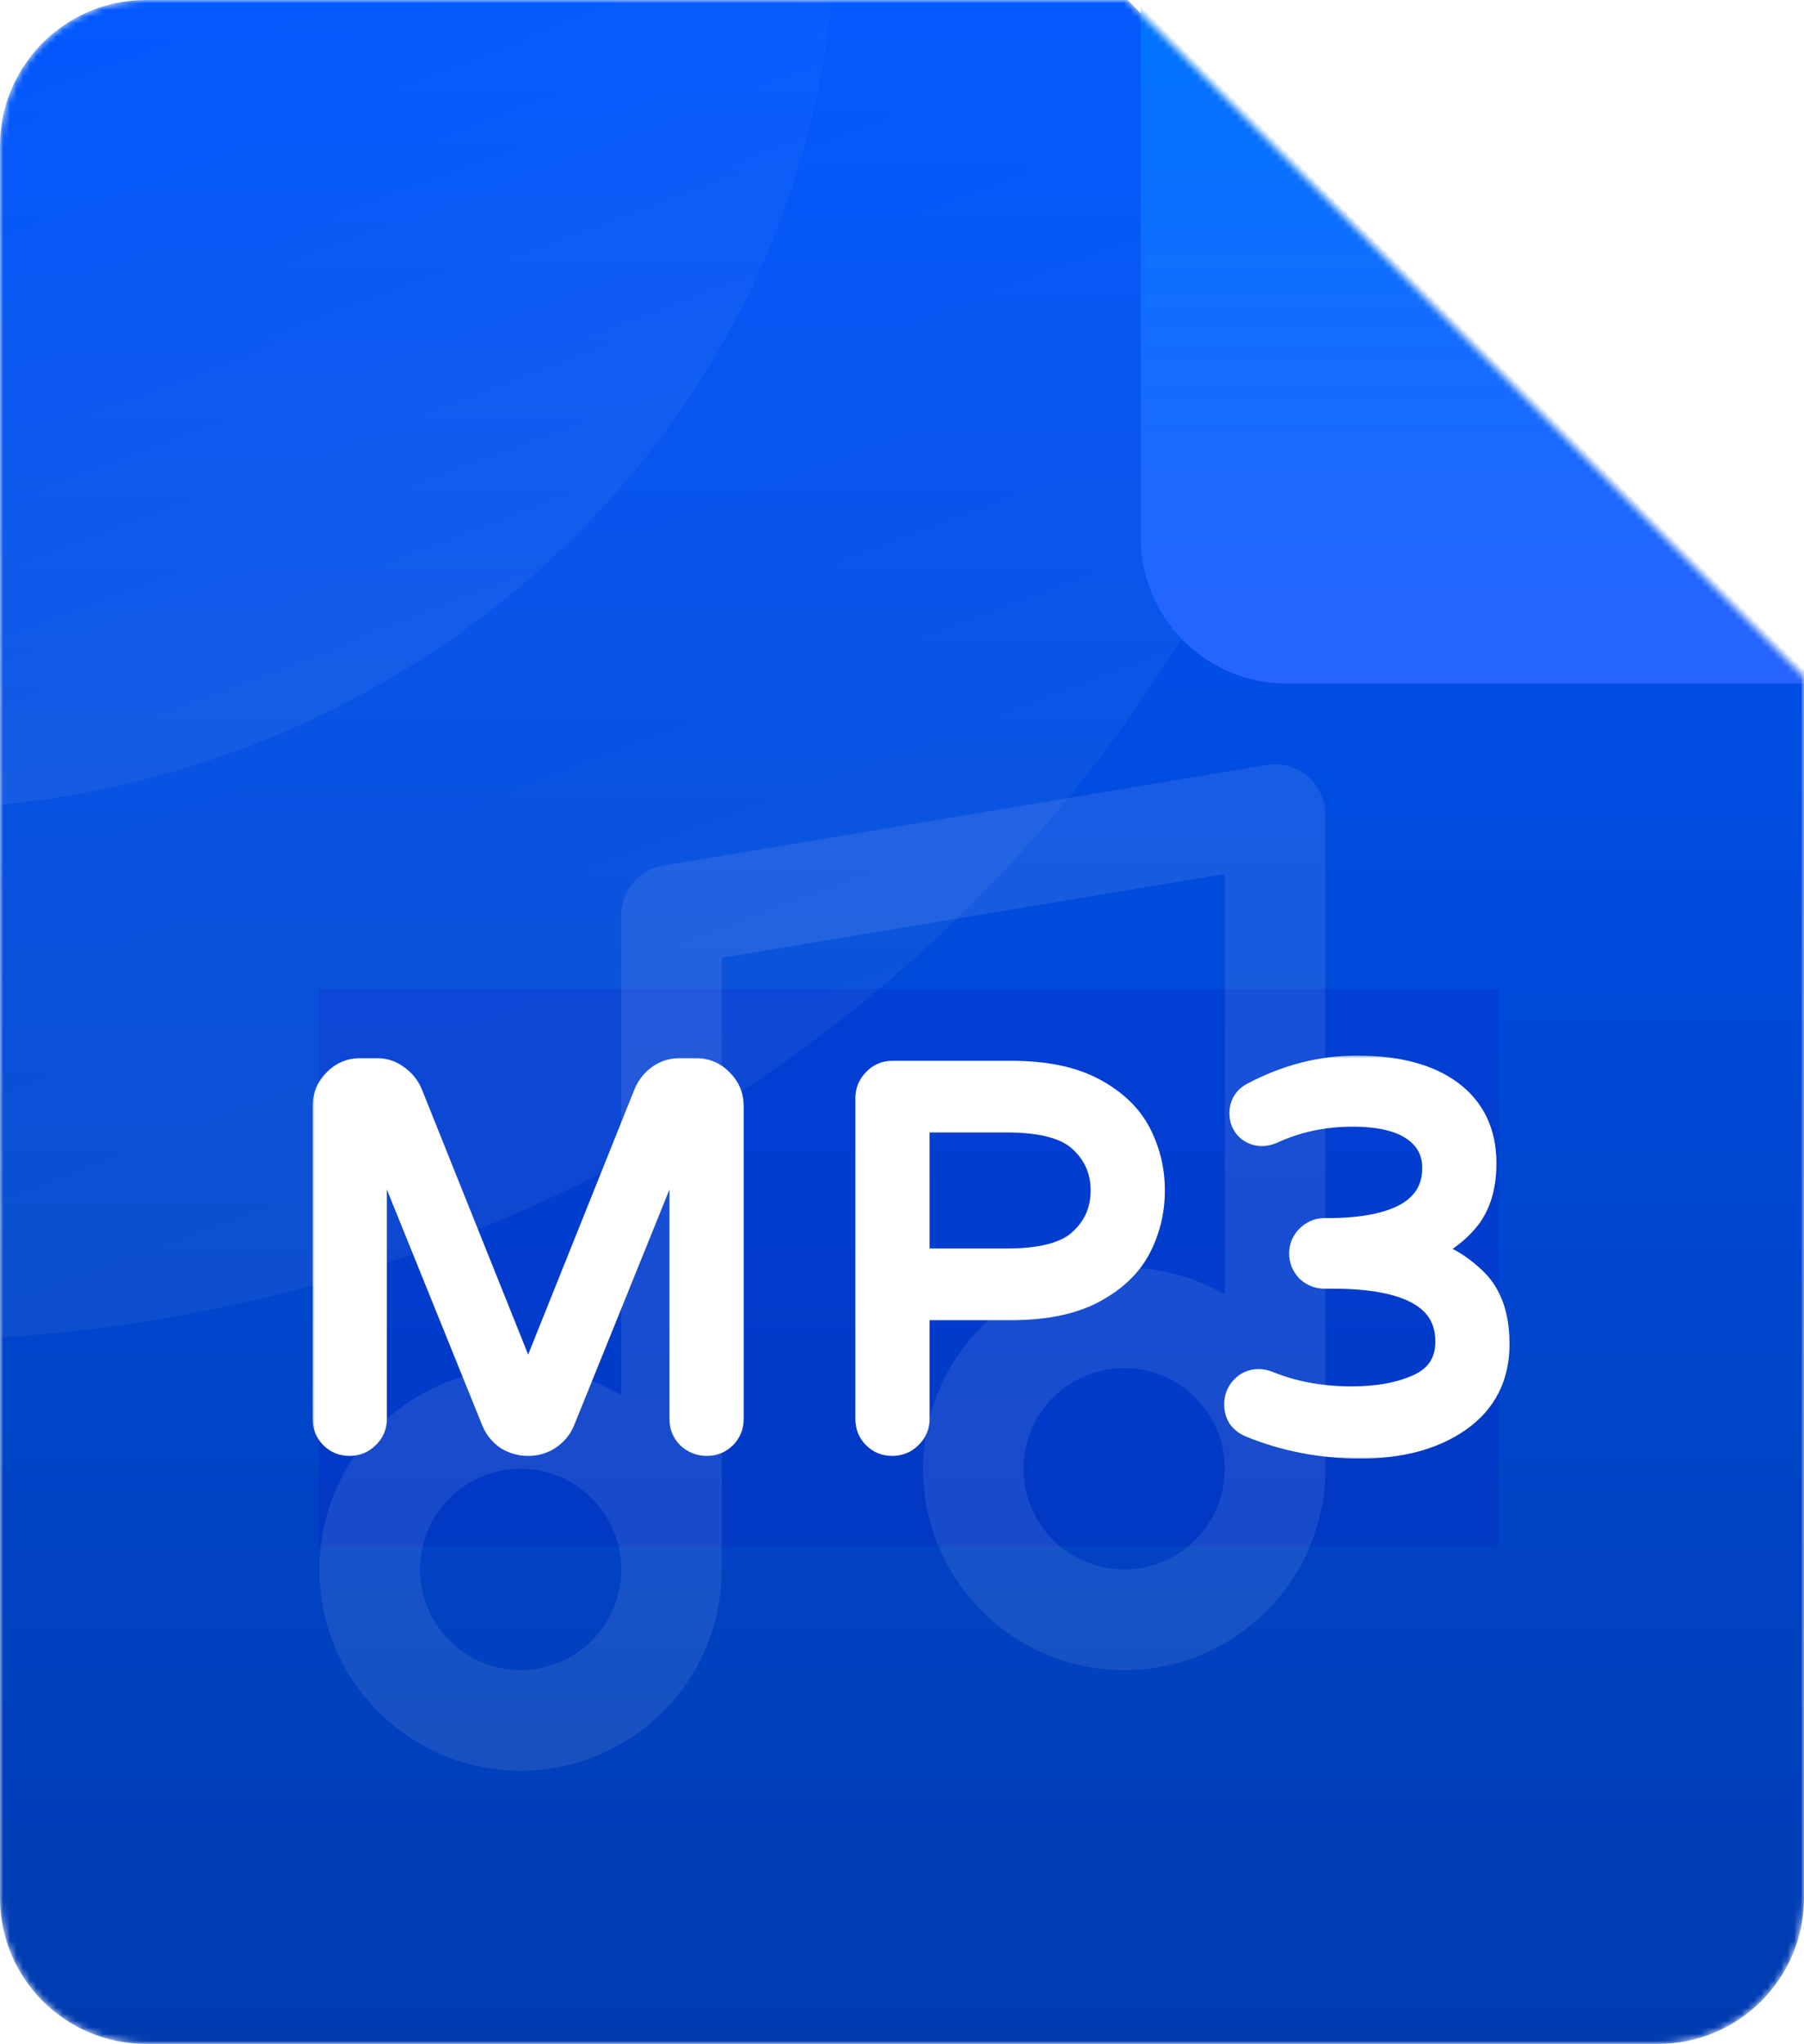 <svg width="272" height="308" viewBox="0 0 272 308" fill="none" xmlns="http://www.w3.org/2000/svg">
<mask id="mask0_1_170" style="mask-type:alpha" maskUnits="userSpaceOnUse" x="0" y="0" width="272" height="308">
<path d="M250 308H22C9.85 308 0 298.15 0 286V22C0 9.85 9.85 0 22 0H170L272 102V286C272 298.15 262.15 308 250 308Z" fill="url(#paint0_linear_1_170)"/>
</mask>
<g mask="url(#mask0_1_170)">
<path d="M250 308H22C9.85 308 0 298.15 0 286V22C0 9.85 9.85 0 22 0H170L272 102V286C272 298.15 262.15 308 250 308Z" fill="url(#paint1_linear_1_170)"/>
<g filter="url(#filter0_f_1_170)">
<rect x="48" y="149" width="178" height="84" fill="#0B07C6" fill-opacity="0.16" style="mix-blend-mode:darken"/>
</g>
<path opacity="0.09" fill-rule="evenodd" clip-rule="evenodd" d="M197.152 116.964C198.853 118.405 199.833 120.521 199.833 122.75V221.333C199.833 238.086 186.253 251.667 169.5 251.667C152.747 251.667 139.167 238.086 139.167 221.333C139.167 204.581 152.747 191 169.5 191C175.025 191 180.205 192.477 184.667 195.058V131.702L108.833 144.341V236.5L108.833 236.515C108.825 253.261 95.248 266.833 78.5 266.833C61.747 266.833 48.167 253.253 48.167 236.5C48.167 219.747 61.747 206.167 78.5 206.167C84.025 206.167 89.205 207.644 93.667 210.225V137.917C93.667 134.21 96.347 131.046 100.003 130.437L191.003 115.27C193.202 114.903 195.451 115.523 197.152 116.964ZM184.667 221.333C184.667 212.957 177.876 206.167 169.5 206.167C161.124 206.167 154.333 212.957 154.333 221.333C154.333 229.71 161.124 236.5 169.5 236.5C177.876 236.5 184.667 229.71 184.667 221.333ZM78.5 221.333C70.124 221.333 63.333 228.124 63.333 236.5C63.333 244.876 70.124 251.667 78.5 251.667C86.876 251.667 93.667 244.876 93.667 236.5C93.667 228.124 86.876 221.333 78.5 221.333Z" fill="white"/>
<mask id="path-5-outside-1_1_170" maskUnits="userSpaceOnUse" x="47" y="159" width="181" height="61" fill="black">
<rect fill="white" x="47" y="159" width="181" height="61"/>
<path d="M52.696 217.395C51.695 217.395 50.852 217.053 50.168 216.368C49.483 215.683 49.141 214.841 49.141 213.84V166.677C49.141 165.255 49.641 164.044 50.642 163.043C51.642 161.99 52.854 161.463 54.276 161.463H56.883C57.936 161.463 58.884 161.779 59.727 162.411C60.622 163.043 61.281 163.833 61.702 164.781L79.635 209.495L97.568 164.781C97.989 163.833 98.621 163.043 99.464 162.411C100.359 161.779 101.333 161.463 102.387 161.463H104.994C106.416 161.463 107.627 161.99 108.628 163.043C109.628 164.044 110.129 165.255 110.129 166.677V213.84C110.129 214.841 109.786 215.683 109.102 216.368C108.417 217.053 107.574 217.395 106.574 217.395C105.573 217.395 104.704 217.053 103.967 216.368C103.282 215.683 102.94 214.841 102.94 213.84V168.968L84.691 214.077C84.269 215.078 83.585 215.894 82.637 216.526C81.742 217.105 80.741 217.395 79.635 217.395C78.529 217.395 77.502 217.105 76.554 216.526C75.659 215.894 75 215.078 74.579 214.077L56.33 168.968V213.84C56.33 214.841 55.961 215.683 55.224 216.368C54.539 217.053 53.697 217.395 52.696 217.395ZM134.526 217.395C133.525 217.395 132.682 217.053 131.998 216.368C131.313 215.683 130.971 214.841 130.971 213.84V165.492C130.971 164.491 131.313 163.649 131.998 162.964C132.682 162.227 133.525 161.858 134.526 161.858H152.538C157.541 161.858 161.623 162.701 164.783 164.386C167.943 166.071 170.207 168.231 171.577 170.864C172.946 173.497 173.631 176.341 173.631 179.396C173.631 182.451 172.946 185.295 171.577 187.928C170.207 190.561 167.943 192.721 164.783 194.406C161.623 196.091 157.541 196.934 152.538 196.934H138.16V213.84C138.16 214.841 137.791 215.683 137.054 216.368C136.369 217.053 135.526 217.395 134.526 217.395ZM151.827 190.14C157.199 190.14 160.964 189.113 163.124 187.059C165.336 185.005 166.442 182.451 166.442 179.396C166.442 176.341 165.336 173.787 163.124 171.733C160.964 169.679 157.199 168.652 151.827 168.652H138.16V190.14H151.827ZM205.142 217.79C199.296 217.79 193.792 216.737 188.631 214.63C187.999 214.367 187.498 213.998 187.13 213.524C186.761 212.997 186.577 212.365 186.577 211.628C186.577 210.733 186.866 209.969 187.446 209.337C188.078 208.652 188.841 208.31 189.737 208.31C190.211 208.31 190.711 208.415 191.238 208.626C195.03 210.153 199.217 210.917 203.799 210.917C207.907 210.917 211.356 210.259 214.148 208.942C216.992 207.573 218.414 205.308 218.414 202.148C218.414 195.512 212.594 192.194 200.955 192.194H199.691C198.795 192.194 198.005 191.878 197.321 191.246C196.689 190.561 196.373 189.771 196.373 188.876C196.373 187.981 196.689 187.217 197.321 186.585C198.005 185.9 198.795 185.558 199.691 185.558H200.165C205.431 185.558 209.46 184.768 212.252 183.188C215.043 181.555 216.439 179.159 216.439 175.999C216.439 173.471 215.385 171.47 213.279 169.995C211.172 168.52 208.065 167.783 203.957 167.783C199.533 167.783 195.451 168.652 191.712 170.39C191.185 170.601 190.711 170.706 190.29 170.706C189.5 170.706 188.815 170.443 188.236 169.916C187.656 169.337 187.367 168.626 187.367 167.783C187.367 166.572 187.893 165.676 188.947 165.097C194.003 162.411 199.217 161.068 204.589 161.068C210.645 161.068 215.333 162.306 218.651 164.781C221.969 167.256 223.628 170.759 223.628 175.288C223.628 178.922 222.706 181.792 220.863 183.899C219.072 185.953 216.807 187.48 214.069 188.481C217.071 189.166 219.73 190.614 222.048 192.826C224.418 194.985 225.603 198.224 225.603 202.543C225.603 207.388 223.68 211.154 219.836 213.84C216.044 216.473 211.146 217.79 205.142 217.79Z"/>
</mask>
<path d="M52.696 217.395C51.695 217.395 50.852 217.053 50.168 216.368C49.483 215.683 49.141 214.841 49.141 213.84V166.677C49.141 165.255 49.641 164.044 50.642 163.043C51.642 161.99 52.854 161.463 54.276 161.463H56.883C57.936 161.463 58.884 161.779 59.727 162.411C60.622 163.043 61.281 163.833 61.702 164.781L79.635 209.495L97.568 164.781C97.989 163.833 98.621 163.043 99.464 162.411C100.359 161.779 101.333 161.463 102.387 161.463H104.994C106.416 161.463 107.627 161.99 108.628 163.043C109.628 164.044 110.129 165.255 110.129 166.677V213.84C110.129 214.841 109.786 215.683 109.102 216.368C108.417 217.053 107.574 217.395 106.574 217.395C105.573 217.395 104.704 217.053 103.967 216.368C103.282 215.683 102.94 214.841 102.94 213.84V168.968L84.691 214.077C84.269 215.078 83.585 215.894 82.637 216.526C81.742 217.105 80.741 217.395 79.635 217.395C78.529 217.395 77.502 217.105 76.554 216.526C75.659 215.894 75 215.078 74.579 214.077L56.33 168.968V213.84C56.33 214.841 55.961 215.683 55.224 216.368C54.539 217.053 53.697 217.395 52.696 217.395ZM134.526 217.395C133.525 217.395 132.682 217.053 131.998 216.368C131.313 215.683 130.971 214.841 130.971 213.84V165.492C130.971 164.491 131.313 163.649 131.998 162.964C132.682 162.227 133.525 161.858 134.526 161.858H152.538C157.541 161.858 161.623 162.701 164.783 164.386C167.943 166.071 170.207 168.231 171.577 170.864C172.946 173.497 173.631 176.341 173.631 179.396C173.631 182.451 172.946 185.295 171.577 187.928C170.207 190.561 167.943 192.721 164.783 194.406C161.623 196.091 157.541 196.934 152.538 196.934H138.16V213.84C138.16 214.841 137.791 215.683 137.054 216.368C136.369 217.053 135.526 217.395 134.526 217.395ZM151.827 190.14C157.199 190.14 160.964 189.113 163.124 187.059C165.336 185.005 166.442 182.451 166.442 179.396C166.442 176.341 165.336 173.787 163.124 171.733C160.964 169.679 157.199 168.652 151.827 168.652H138.16V190.14H151.827ZM205.142 217.79C199.296 217.79 193.792 216.737 188.631 214.63C187.999 214.367 187.498 213.998 187.13 213.524C186.761 212.997 186.577 212.365 186.577 211.628C186.577 210.733 186.866 209.969 187.446 209.337C188.078 208.652 188.841 208.31 189.737 208.31C190.211 208.31 190.711 208.415 191.238 208.626C195.03 210.153 199.217 210.917 203.799 210.917C207.907 210.917 211.356 210.259 214.148 208.942C216.992 207.573 218.414 205.308 218.414 202.148C218.414 195.512 212.594 192.194 200.955 192.194H199.691C198.795 192.194 198.005 191.878 197.321 191.246C196.689 190.561 196.373 189.771 196.373 188.876C196.373 187.981 196.689 187.217 197.321 186.585C198.005 185.9 198.795 185.558 199.691 185.558H200.165C205.431 185.558 209.46 184.768 212.252 183.188C215.043 181.555 216.439 179.159 216.439 175.999C216.439 173.471 215.385 171.47 213.279 169.995C211.172 168.52 208.065 167.783 203.957 167.783C199.533 167.783 195.451 168.652 191.712 170.39C191.185 170.601 190.711 170.706 190.29 170.706C189.5 170.706 188.815 170.443 188.236 169.916C187.656 169.337 187.367 168.626 187.367 167.783C187.367 166.572 187.893 165.676 188.947 165.097C194.003 162.411 199.217 161.068 204.589 161.068C210.645 161.068 215.333 162.306 218.651 164.781C221.969 167.256 223.628 170.759 223.628 175.288C223.628 178.922 222.706 181.792 220.863 183.899C219.072 185.953 216.807 187.48 214.069 188.481C217.071 189.166 219.73 190.614 222.048 192.826C224.418 194.985 225.603 198.224 225.603 202.543C225.603 207.388 223.68 211.154 219.836 213.84C216.044 216.473 211.146 217.79 205.142 217.79Z" fill="white"/>
<path d="M50.168 216.368L51.582 214.954H51.582L50.168 216.368ZM50.642 163.043L52.056 164.457L52.074 164.439L52.092 164.42L50.642 163.043ZM59.727 162.411L58.527 164.011L58.55 164.028L58.573 164.045L59.727 162.411ZM61.702 164.781L63.558 164.037L63.544 164.002L63.529 163.969L61.702 164.781ZM79.635 209.495L77.778 210.239L79.635 214.868L81.491 210.239L79.635 209.495ZM97.568 164.781L95.74 163.969L95.725 164.002L95.712 164.037L97.568 164.781ZM99.464 162.411L98.311 160.777L98.287 160.794L98.264 160.811L99.464 162.411ZM108.628 163.043L107.178 164.42L107.195 164.439L107.214 164.457L108.628 163.043ZM109.102 216.368L110.516 217.782H110.516L109.102 216.368ZM103.967 216.368L102.553 217.782L102.579 217.808L102.606 217.834L103.967 216.368ZM102.94 168.968H104.94L101.086 168.218L102.94 168.968ZM84.691 214.077L86.534 214.853L86.54 214.84L86.545 214.827L84.691 214.077ZM82.637 216.526L83.723 218.205L83.735 218.198L83.746 218.19L82.637 216.526ZM76.554 216.526L75.4 218.16L75.454 218.198L75.511 218.233L76.554 216.526ZM74.579 214.077L72.725 214.827L72.73 214.84L72.736 214.853L74.579 214.077ZM56.33 168.968L58.184 168.218L54.33 168.968H56.33ZM55.224 216.368L53.863 214.902L53.836 214.928L53.81 214.954L55.224 216.368ZM52.696 215.395C52.206 215.395 51.878 215.25 51.582 214.954L48.754 217.782C49.827 218.856 51.185 219.395 52.696 219.395V215.395ZM51.582 214.954C51.286 214.658 51.141 214.33 51.141 213.84H47.141C47.141 215.351 47.68 216.709 48.754 217.782L51.582 214.954ZM51.141 213.84V166.677H47.141V213.84H51.141ZM51.141 166.677C51.141 165.783 51.432 165.081 52.056 164.457L49.228 161.629C47.85 163.007 47.141 164.727 47.141 166.677H51.141ZM52.092 164.42C52.724 163.755 53.415 163.463 54.276 163.463V159.463C52.292 159.463 50.561 160.224 49.192 161.665L52.092 164.42ZM54.276 163.463H56.883V159.463H54.276V163.463ZM56.883 163.463C57.503 163.463 58.03 163.639 58.527 164.011L60.927 160.811C59.738 159.919 58.369 159.463 56.883 159.463V163.463ZM58.573 164.045C59.191 164.481 59.608 164.994 59.874 165.593L63.529 163.969C62.953 162.672 62.053 161.605 60.88 160.777L58.573 164.045ZM59.846 165.525L77.778 210.239L81.491 208.751L63.558 164.037L59.846 165.525ZM81.491 210.239L99.424 165.525L95.712 164.037L77.778 208.751L81.491 210.239ZM99.395 165.593C99.676 164.962 100.09 164.442 100.664 164.011L98.264 160.811C97.153 161.644 96.302 162.704 95.74 163.969L99.395 165.593ZM100.617 164.045C101.19 163.641 101.764 163.463 102.387 163.463V159.463C100.903 159.463 99.529 159.917 98.311 160.777L100.617 164.045ZM102.387 163.463H104.994V159.463H102.387V163.463ZM104.994 163.463C105.854 163.463 106.545 163.755 107.178 164.42L110.078 161.665C108.709 160.224 106.977 159.463 104.994 159.463V163.463ZM107.214 164.457C107.837 165.081 108.129 165.783 108.129 166.677H112.129C112.129 164.727 111.42 163.007 110.042 161.629L107.214 164.457ZM108.129 166.677V213.84H112.129V166.677H108.129ZM108.129 213.84C108.129 214.33 107.983 214.658 107.688 214.954L110.516 217.782C111.59 216.709 112.129 215.351 112.129 213.84H108.129ZM107.688 214.954C107.392 215.25 107.064 215.395 106.574 215.395V219.395C108.085 219.395 109.442 218.856 110.516 217.782L107.688 214.954ZM106.574 215.395C106.081 215.395 105.697 215.246 105.328 214.902L102.606 217.834C103.711 218.86 105.065 219.395 106.574 219.395V215.395ZM105.381 214.954C105.085 214.658 104.94 214.33 104.94 213.84H100.94C100.94 215.351 101.479 216.709 102.553 217.782L105.381 214.954ZM104.94 213.84V168.968H100.94V213.84H104.94ZM101.086 168.218L82.837 213.327L86.545 214.827L104.794 169.718L101.086 168.218ZM82.847 213.301C82.586 213.922 82.166 214.436 81.527 214.862L83.746 218.19C85.004 217.352 85.953 216.234 86.534 214.853L82.847 213.301ZM81.55 214.847C80.991 215.209 80.37 215.395 79.635 215.395V219.395C81.111 219.395 82.492 219.002 83.723 218.205L81.55 214.847ZM79.635 215.395C78.899 215.395 78.232 215.208 77.597 214.819L75.511 218.233C76.771 219.003 78.159 219.395 79.635 219.395V215.395ZM77.707 214.892C77.115 214.474 76.697 213.953 76.422 213.301L72.736 214.853C73.303 216.202 74.203 217.314 75.4 218.16L77.707 214.892ZM76.433 213.327L58.184 168.218L54.476 169.718L72.725 214.827L76.433 213.327ZM54.33 168.968V213.84H58.33V168.968H54.33ZM54.33 213.84C54.33 214.281 54.195 214.594 53.863 214.902L56.585 217.834C57.727 216.773 58.33 215.4 58.33 213.84H54.33ZM53.81 214.954C53.514 215.25 53.186 215.395 52.696 215.395V219.395C54.207 219.395 55.565 218.856 56.638 217.782L53.81 214.954ZM131.998 216.368L133.412 214.954L131.998 216.368ZM131.998 162.964L133.412 164.378L133.438 164.352L133.463 164.325L131.998 162.964ZM164.783 164.386L165.724 162.621L164.783 164.386ZM171.577 170.864L169.802 171.787L171.577 170.864ZM171.577 187.928L169.802 187.005V187.005L171.577 187.928ZM164.783 194.406L165.724 196.171L164.783 194.406ZM138.16 196.934V194.934H136.16V196.934H138.16ZM137.054 216.368L135.693 214.902L135.666 214.928L135.639 214.954L137.054 216.368ZM163.124 187.059L161.763 185.593L161.754 185.602L161.745 185.61L163.124 187.059ZM163.124 171.733L161.745 173.182L161.754 173.19L161.763 173.199L163.124 171.733ZM138.16 168.652V166.652H136.16V168.652H138.16ZM138.16 190.14H136.16V192.14H138.16V190.14ZM134.526 215.395C134.036 215.395 133.708 215.25 133.412 214.954L130.583 217.782C131.657 218.856 133.014 219.395 134.526 219.395V215.395ZM133.412 214.954C133.116 214.658 132.971 214.33 132.971 213.84H128.971C128.971 215.351 129.51 216.709 130.583 217.782L133.412 214.954ZM132.971 213.84V165.492H128.971V213.84H132.971ZM132.971 165.492C132.971 165.002 133.116 164.674 133.412 164.378L130.583 161.55C129.51 162.623 128.971 163.981 128.971 165.492H132.971ZM133.463 164.325C133.772 163.993 134.085 163.858 134.526 163.858V159.858C132.965 159.858 131.593 160.461 130.532 161.603L133.463 164.325ZM134.526 163.858H152.538V159.858H134.526V163.858ZM152.538 163.858C157.336 163.858 161.063 164.669 163.841 166.151L165.724 162.621C162.182 160.732 157.746 159.858 152.538 159.858V163.858ZM163.841 166.151C166.72 167.686 168.655 169.58 169.802 171.787L173.351 169.941C171.76 166.881 169.165 164.457 165.724 162.621L163.841 166.151ZM169.802 171.787C171.019 174.127 171.631 176.653 171.631 179.396H175.631C175.631 176.03 174.873 172.868 173.351 169.941L169.802 171.787ZM171.631 179.396C171.631 182.139 171.019 184.665 169.802 187.005L173.351 188.851C174.873 185.924 175.631 182.762 175.631 179.396H171.631ZM169.802 187.005C168.655 189.212 166.72 191.106 163.841 192.641L165.724 196.171C169.165 194.335 171.76 191.911 173.351 188.851L169.802 187.005ZM163.841 192.641C161.063 194.123 157.336 194.934 152.538 194.934V198.934C157.746 198.934 162.182 198.06 165.724 196.171L163.841 192.641ZM152.538 194.934H138.16V198.934H152.538V194.934ZM136.16 196.934V213.84H140.16V196.934H136.16ZM136.16 213.84C136.16 214.281 136.025 214.594 135.693 214.902L138.415 217.834C139.557 216.773 140.16 215.4 140.16 213.84H136.16ZM135.639 214.954C135.344 215.25 135.016 215.395 134.526 215.395V219.395C136.037 219.395 137.394 218.856 138.468 217.782L135.639 214.954ZM151.827 192.14C157.339 192.14 161.768 191.109 164.502 188.508L161.745 185.61C160.16 187.117 157.059 188.14 151.827 188.14V192.14ZM164.485 188.525C167.11 186.087 168.442 182.999 168.442 179.396H164.442C164.442 181.902 163.562 183.923 161.763 185.593L164.485 188.525ZM168.442 179.396C168.442 175.793 167.11 172.705 164.485 170.267L161.763 173.199C163.562 174.869 164.442 176.89 164.442 179.396H168.442ZM164.502 170.284C161.768 167.683 157.339 166.652 151.827 166.652V170.652C157.059 170.652 160.16 171.675 161.745 173.182L164.502 170.284ZM151.827 166.652H138.16V170.652H151.827V166.652ZM136.16 168.652V190.14H140.16V168.652H136.16ZM138.16 192.14H151.827V188.14H138.16V192.14ZM188.631 214.63L187.862 216.476L187.868 216.479L187.875 216.482L188.631 214.63ZM187.13 213.524L185.491 214.671L185.52 214.712L185.551 214.752L187.13 213.524ZM187.446 209.337L185.976 207.98L185.971 207.986L187.446 209.337ZM191.238 208.626L191.985 206.771L191.981 206.769L191.238 208.626ZM214.148 208.942L215.001 210.751L215.008 210.747L215.015 210.744L214.148 208.942ZM197.321 191.246L195.851 192.603L195.905 192.661L195.964 192.716L197.321 191.246ZM197.321 186.585L198.735 187.999L197.321 186.585ZM212.252 183.188L213.237 184.929L213.249 184.922L213.262 184.914L212.252 183.188ZM191.712 170.39L192.455 172.247L192.505 172.227L192.555 172.204L191.712 170.39ZM188.236 169.916L186.822 171.33L186.855 171.364L186.89 171.396L188.236 169.916ZM188.947 165.097L188.008 163.331L187.996 163.338L187.983 163.345L188.947 165.097ZM218.651 164.781L219.847 163.178V163.178L218.651 164.781ZM220.863 183.899L219.358 182.582L219.355 182.585L220.863 183.899ZM214.069 188.481L213.382 186.602L207.024 188.926L213.624 190.431L214.069 188.481ZM222.048 192.826L220.667 194.273L220.684 194.289L220.701 194.304L222.048 192.826ZM219.836 213.84L220.977 215.483L220.981 215.48L219.836 213.84ZM205.142 215.79C199.542 215.79 194.296 214.782 189.387 212.778L187.875 216.482C193.288 218.691 199.049 219.79 205.142 219.79V215.79ZM189.4 212.784C189.041 212.634 188.837 212.461 188.708 212.296L185.551 214.752C186.16 215.535 186.956 216.099 187.862 216.476L189.4 212.784ZM188.768 212.377C188.668 212.234 188.577 212.017 188.577 211.628H184.577C184.577 212.713 184.854 213.76 185.491 214.671L188.768 212.377ZM188.577 211.628C188.577 211.209 188.695 210.934 188.92 210.688L185.971 207.986C185.038 209.004 184.577 210.257 184.577 211.628H188.577ZM188.915 210.694C189.186 210.4 189.425 210.31 189.737 210.31V206.31C188.258 206.31 186.969 206.904 185.976 207.98L188.915 210.694ZM189.737 210.31C189.912 210.31 190.159 210.349 190.495 210.483L191.981 206.769C191.263 206.482 190.51 206.31 189.737 206.31V210.31ZM190.491 210.481C194.547 212.115 198.992 212.917 203.799 212.917V208.917C199.442 208.917 195.512 208.192 191.985 206.771L190.491 210.481ZM203.799 212.917C208.109 212.917 211.87 212.228 215.001 210.751L213.295 207.133C210.843 208.289 207.705 208.917 203.799 208.917V212.917ZM215.015 210.744C216.715 209.926 218.096 208.785 219.041 207.28C219.986 205.775 220.414 204.035 220.414 202.148H216.414C216.414 203.421 216.13 204.393 215.653 205.153C215.177 205.913 214.425 206.589 213.28 207.14L215.015 210.744ZM220.414 202.148C220.414 198.103 218.566 194.956 215.04 192.945C211.68 191.03 206.899 190.194 200.955 190.194V194.194C206.65 194.194 210.598 195.017 213.058 196.42C215.352 197.727 216.414 199.557 216.414 202.148H220.414ZM200.955 190.194H199.691V194.194H200.955V190.194ZM199.691 190.194C199.32 190.194 199.009 190.083 198.677 189.776L195.964 192.716C197.002 193.673 198.271 194.194 199.691 194.194V190.194ZM198.79 189.889C198.484 189.558 198.373 189.246 198.373 188.876H194.373C194.373 190.296 194.893 191.565 195.851 192.603L198.79 189.889ZM198.373 188.876C198.373 188.51 198.479 188.255 198.735 187.999L195.907 185.171C194.899 186.179 194.373 187.451 194.373 188.876H198.373ZM198.735 187.999C199.078 187.656 199.372 187.558 199.691 187.558V183.558C198.219 183.558 196.933 184.145 195.907 185.171L198.735 187.999ZM199.691 187.558H200.165V183.558H199.691V187.558ZM200.165 187.558C205.579 187.558 210.01 186.755 213.237 184.929L211.267 181.447C208.91 182.781 205.284 183.558 200.165 183.558V187.558ZM213.262 184.914C216.648 182.933 218.439 179.89 218.439 175.999H214.439C214.439 178.428 213.438 180.177 211.242 181.462L213.262 184.914ZM218.439 175.999C218.439 172.805 217.056 170.198 214.426 168.357L212.132 171.633C213.715 172.742 214.439 174.137 214.439 175.999H218.439ZM214.426 168.357C211.836 166.544 208.25 165.783 203.957 165.783V169.783C207.88 169.783 210.508 170.497 212.132 171.633L214.426 168.357ZM203.957 165.783C199.263 165.783 194.891 166.707 190.869 168.576L192.555 172.204C196.011 170.597 199.802 169.783 203.957 169.783V165.783ZM190.969 168.533C190.602 168.68 190.385 168.706 190.29 168.706V172.706C191.037 172.706 191.769 172.521 192.455 172.247L190.969 168.533ZM190.29 168.706C189.992 168.706 189.789 168.625 189.581 168.436L186.89 171.396C187.842 172.261 189.007 172.706 190.29 172.706V168.706ZM189.65 168.502C189.457 168.309 189.367 168.112 189.367 167.783H185.367C185.367 169.139 185.855 170.364 186.822 171.33L189.65 168.502ZM189.367 167.783C189.367 167.474 189.431 167.31 189.486 167.217C189.54 167.125 189.649 166.993 189.911 166.849L187.983 163.345C187.191 163.78 186.511 164.385 186.038 165.189C185.566 165.992 185.367 166.881 185.367 167.783H189.367ZM189.885 166.863C194.672 164.32 199.565 163.068 204.589 163.068V159.068C198.868 159.068 193.334 160.502 188.008 163.331L189.885 166.863ZM204.589 163.068C210.406 163.068 214.609 164.261 217.455 166.384L219.847 163.178C216.056 160.35 210.885 159.068 204.589 159.068V163.068ZM217.455 166.384C220.214 168.443 221.628 171.321 221.628 175.288H225.628C225.628 170.196 223.723 166.07 219.847 163.178L217.455 166.384ZM221.628 175.288C221.628 178.585 220.796 180.938 219.358 182.582L222.368 185.216C224.616 182.647 225.628 179.259 225.628 175.288H221.628ZM219.355 182.585C217.802 184.367 215.827 185.709 213.382 186.602L214.755 190.36C217.788 189.251 220.342 187.539 222.37 185.213L219.355 182.585ZM213.624 190.431C216.26 191.032 218.599 192.299 220.667 194.273L223.429 191.379C220.861 188.929 217.882 187.299 214.513 186.531L213.624 190.431ZM220.701 194.304C222.525 195.966 223.603 198.583 223.603 202.543H227.603C227.603 197.866 226.311 194.004 223.395 191.348L220.701 194.304ZM223.603 202.543C223.603 206.761 221.979 209.903 218.69 212.2L220.981 215.48C225.382 212.405 227.603 208.016 227.603 202.543H223.603ZM218.695 212.197C215.326 214.537 210.86 215.79 205.142 215.79V219.79C211.432 219.79 216.762 218.41 220.977 215.483L218.695 212.197Z" fill="white" mask="url(#path-5-outside-1_1_170)"/>
<mask id="mask1_1_170" style="mask-type:alpha" maskUnits="userSpaceOnUse" x="0" y="0" width="272" height="308">
<path d="M250 308H22C9.85 308 0 298.15 0 286V22C0 9.85 9.85 0 22 0H170L272 102V286C272 298.15 262.15 308 250 308Z" fill="url(#paint2_linear_1_170)"/>
</mask>
<g mask="url(#mask1_1_170)">
<ellipse opacity="0.05" cx="-14.5" cy="-12.5" rx="223.5" ry="214.5" fill="url(#paint3_linear_1_170)"/>
<ellipse opacity="0.05" cx="-14.5" cy="-12.5" rx="140.5" ry="134.5" fill="url(#paint4_linear_1_170)"/>
</g>
<g filter="url(#filter1_d_1_170)">
<path d="M272 102H192C179.85 102 170 92.15 170 80V0L272 102Z" fill="url(#paint5_linear_1_170)"/>
</g>
</g>
<defs>
<filter id="filter0_f_1_170" x="9" y="110" width="256" height="162" filterUnits="userSpaceOnUse" color-interpolation-filters="sRGB">
<feFlood flood-opacity="0" result="BackgroundImageFix"/>
<feBlend mode="normal" in="SourceGraphic" in2="BackgroundImageFix" result="shape"/>
<feGaussianBlur stdDeviation="19.5" result="effect1_foregroundBlur_1_170"/>
</filter>
<filter id="filter1_d_1_170" x="147" y="-24" width="152" height="152" filterUnits="userSpaceOnUse" color-interpolation-filters="sRGB">
<feFlood flood-opacity="0" result="BackgroundImageFix"/>
<feColorMatrix in="SourceAlpha" type="matrix" values="0 0 0 0 0 0 0 0 0 0 0 0 0 0 0 0 0 0 127 0" result="hardAlpha"/>
<feOffset dx="2" dy="1"/>
<feGaussianBlur stdDeviation="12.5"/>
<feColorMatrix type="matrix" values="0 0 0 0 0 0 0 0 0 0 0 0 0 0 0 0 0 0 0.33 0"/>
<feBlend mode="normal" in2="BackgroundImageFix" result="effect1_dropShadow_1_170"/>
<feBlend mode="normal" in="SourceGraphic" in2="effect1_dropShadow_1_170" result="shape"/>
</filter>
<linearGradient id="paint0_linear_1_170" x1="136" y1="0" x2="136" y2="308" gradientUnits="userSpaceOnUse">
<stop stop-color="#FF7979"/>
<stop offset="1" stop-color="#E85555"/>
</linearGradient>
<linearGradient id="paint1_linear_1_170" x1="136" y1="0" x2="136" y2="308" gradientUnits="userSpaceOnUse">
<stop stop-color="#0057FF"/>
<stop offset="1" stop-color="#003CB0"/>
</linearGradient>
<linearGradient id="paint2_linear_1_170" x1="136" y1="0" x2="136" y2="308" gradientUnits="userSpaceOnUse">
<stop stop-color="#7CA9FF"/>
<stop offset="1" stop-color="#4377DC"/>
</linearGradient>
<linearGradient id="paint3_linear_1_170" x1="1.728" y1="-5.129" x2="69.507" y2="174.758" gradientUnits="userSpaceOnUse">
<stop stop-color="white" stop-opacity="0"/>
<stop offset="1" stop-color="white"/>
</linearGradient>
<linearGradient id="paint4_linear_1_170" x1="-4.299" y1="-7.878" x2="38.12" y2="104.989" gradientUnits="userSpaceOnUse">
<stop stop-color="white" stop-opacity="0"/>
<stop offset="1" stop-color="white"/>
</linearGradient>
<linearGradient id="paint5_linear_1_170" x1="221" y1="0" x2="221" y2="102" gradientUnits="userSpaceOnUse">
<stop stop-color="#0075FF"/>
<stop offset="1" stop-color="#2764FF"/>
</linearGradient>
</defs>
</svg>
